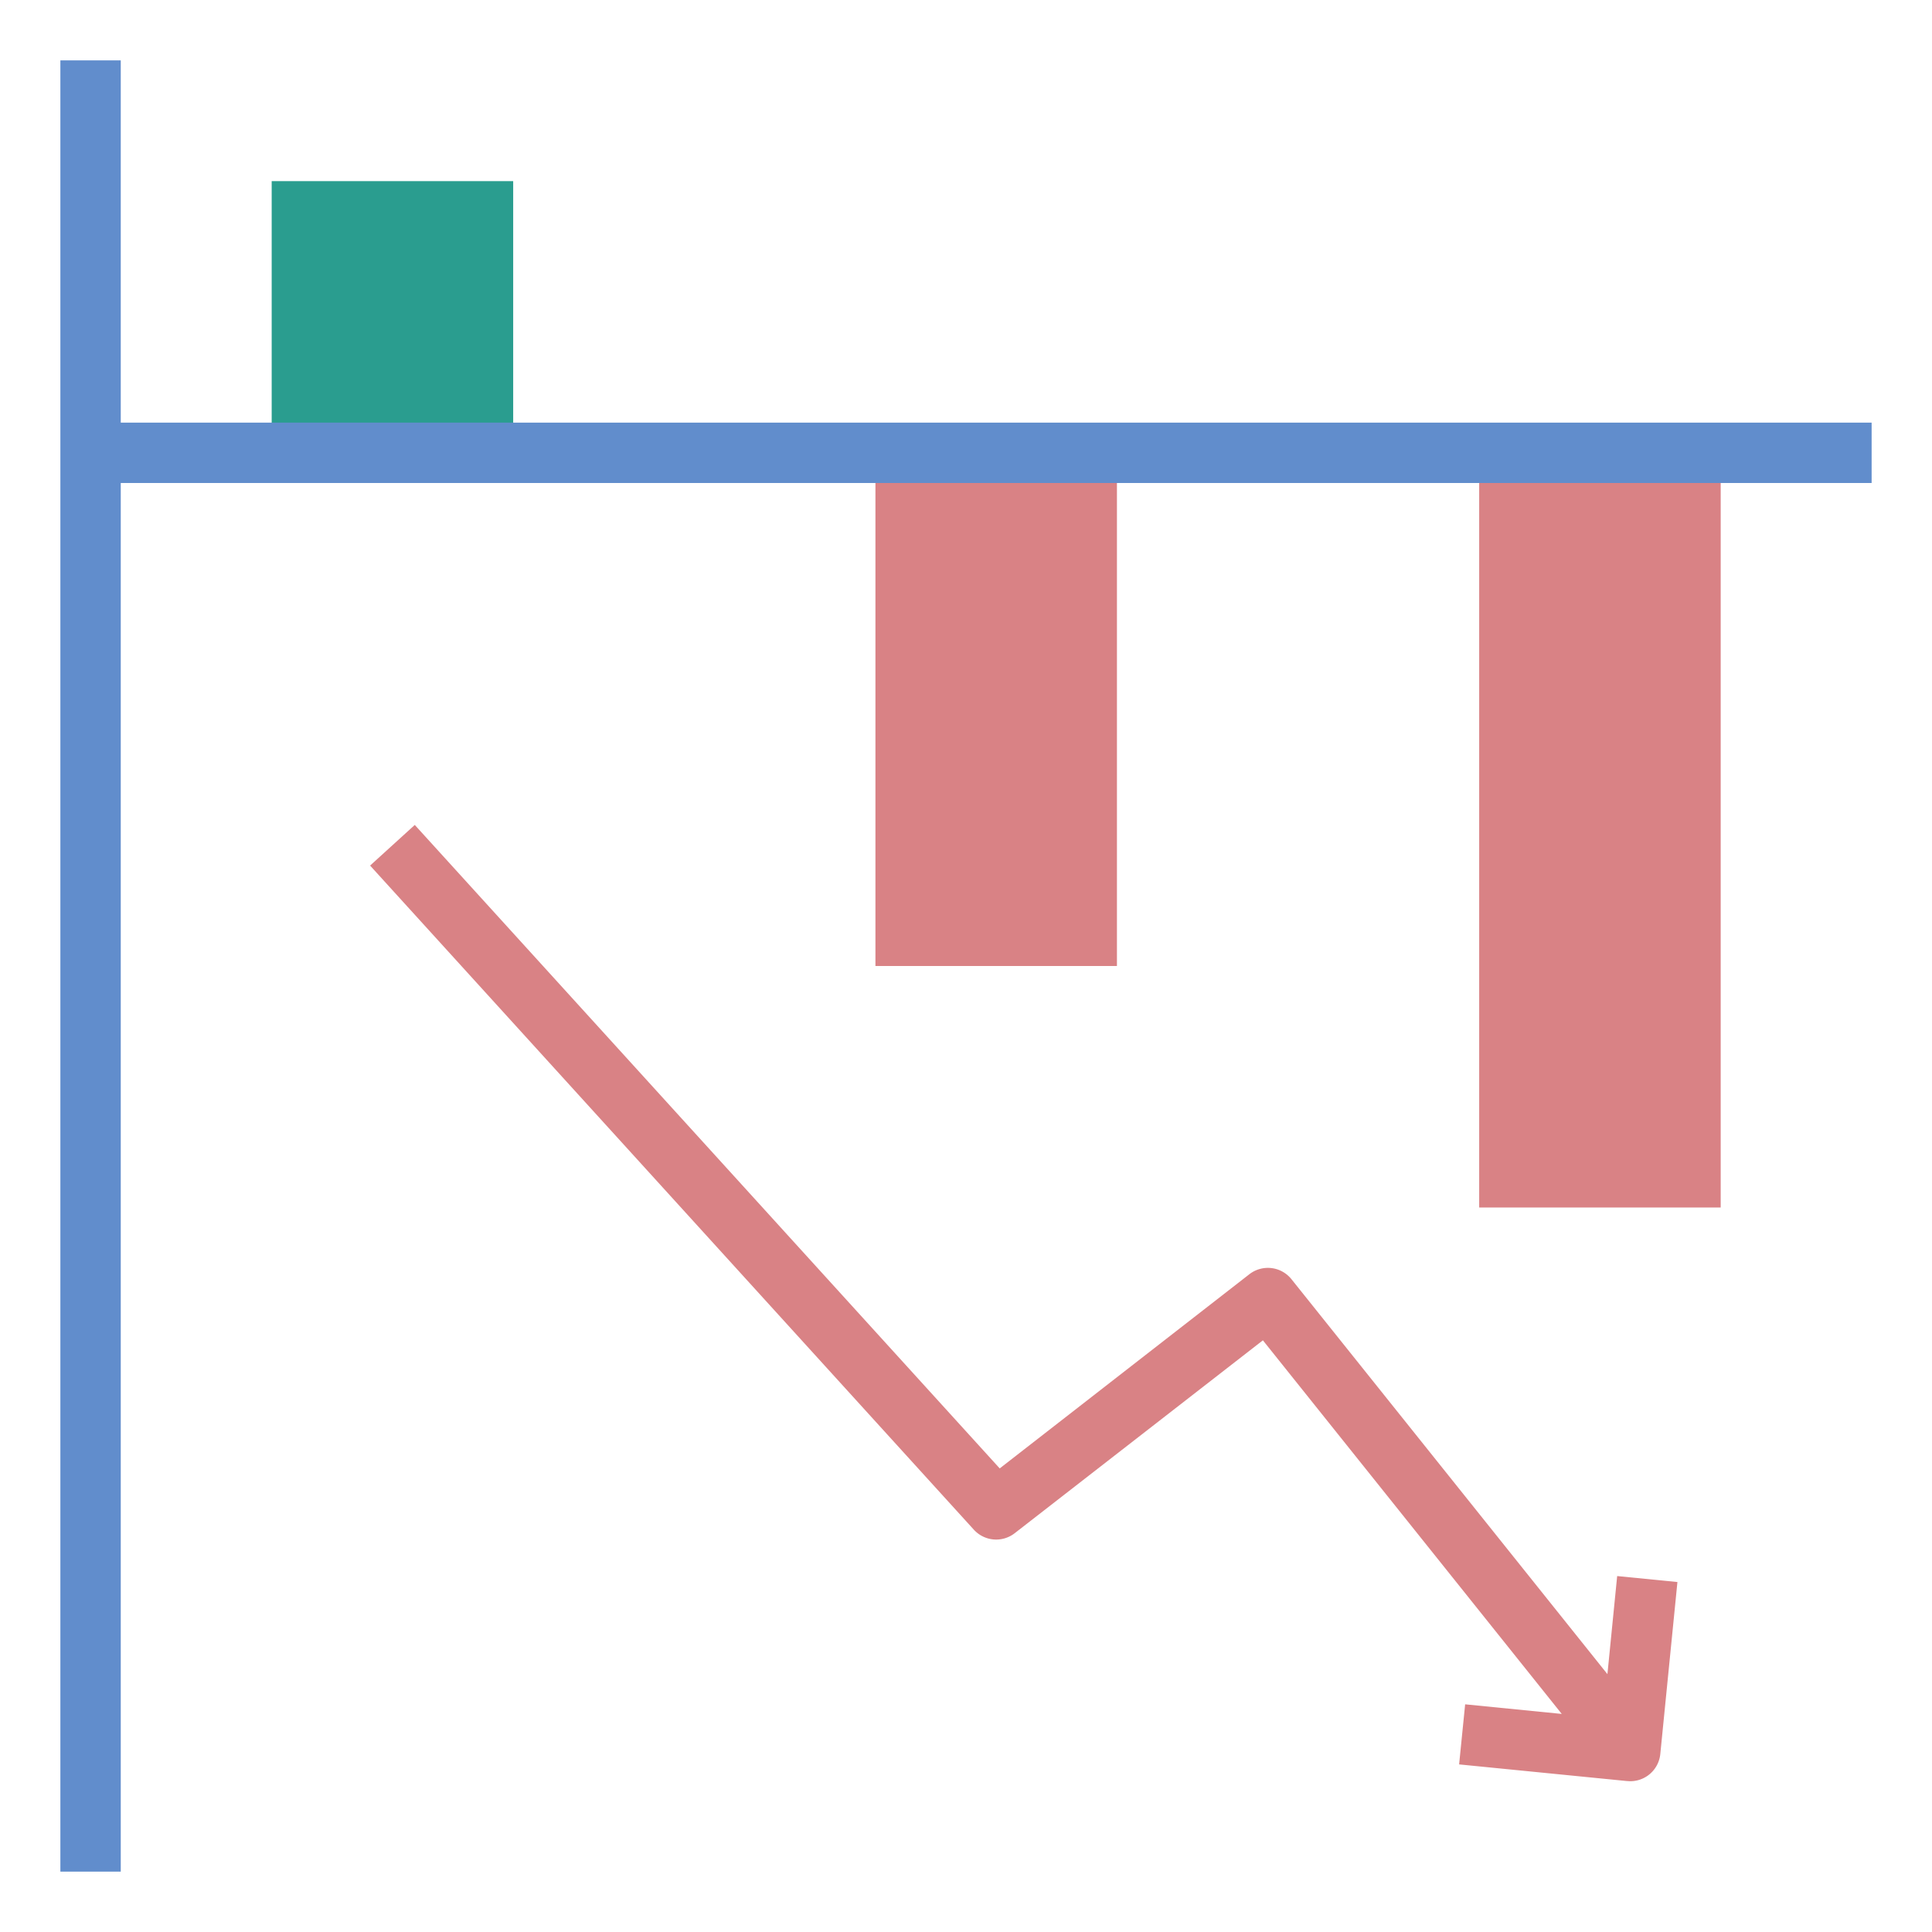 <?xml version="1.0" encoding="UTF-8"?>
<svg xmlns="http://www.w3.org/2000/svg" onmouseup="{ if(window.parent.document.onmouseup) window.parent.document.onmouseup(arguments[0]);}" data-name="Layer 1" width="512" viewBox="0 0 64 64" height="512" id="Layer_1"><path data-cppathid="10000" fill="#d98285" d="m29 15h8v17h-8z"/><path data-cppathid="10001" fill="#d98285" d="m49 15h8v25h-8z"/><path data-cppathid="10002" fill="#2a9d8f" d="m9 6h8v9h-8z"/><path data-cppathid="10003" fill="#618dcc" d="m2 2h2v60h-2z"/><path data-cppathid="10004" fill="#618dcc" d="m3 14h59v2h-59z"/><path data-cppathid="10005" fill="#d98285" d="m53.571 52.209-.323 3.249-10.467-13.083a1 1 0 0 0 -1.395-.164l-8.269 6.432-19.377-21.316-1.48 1.346 20 22a1 1 0 0 0 1.354.116l8.221-6.389 9.9 12.376-3.2-.318-.2 1.99 5.565.552c.034 0 .067.005.1.005a1 1 0 0 0 1-.905l.567-5.693z"/></svg>